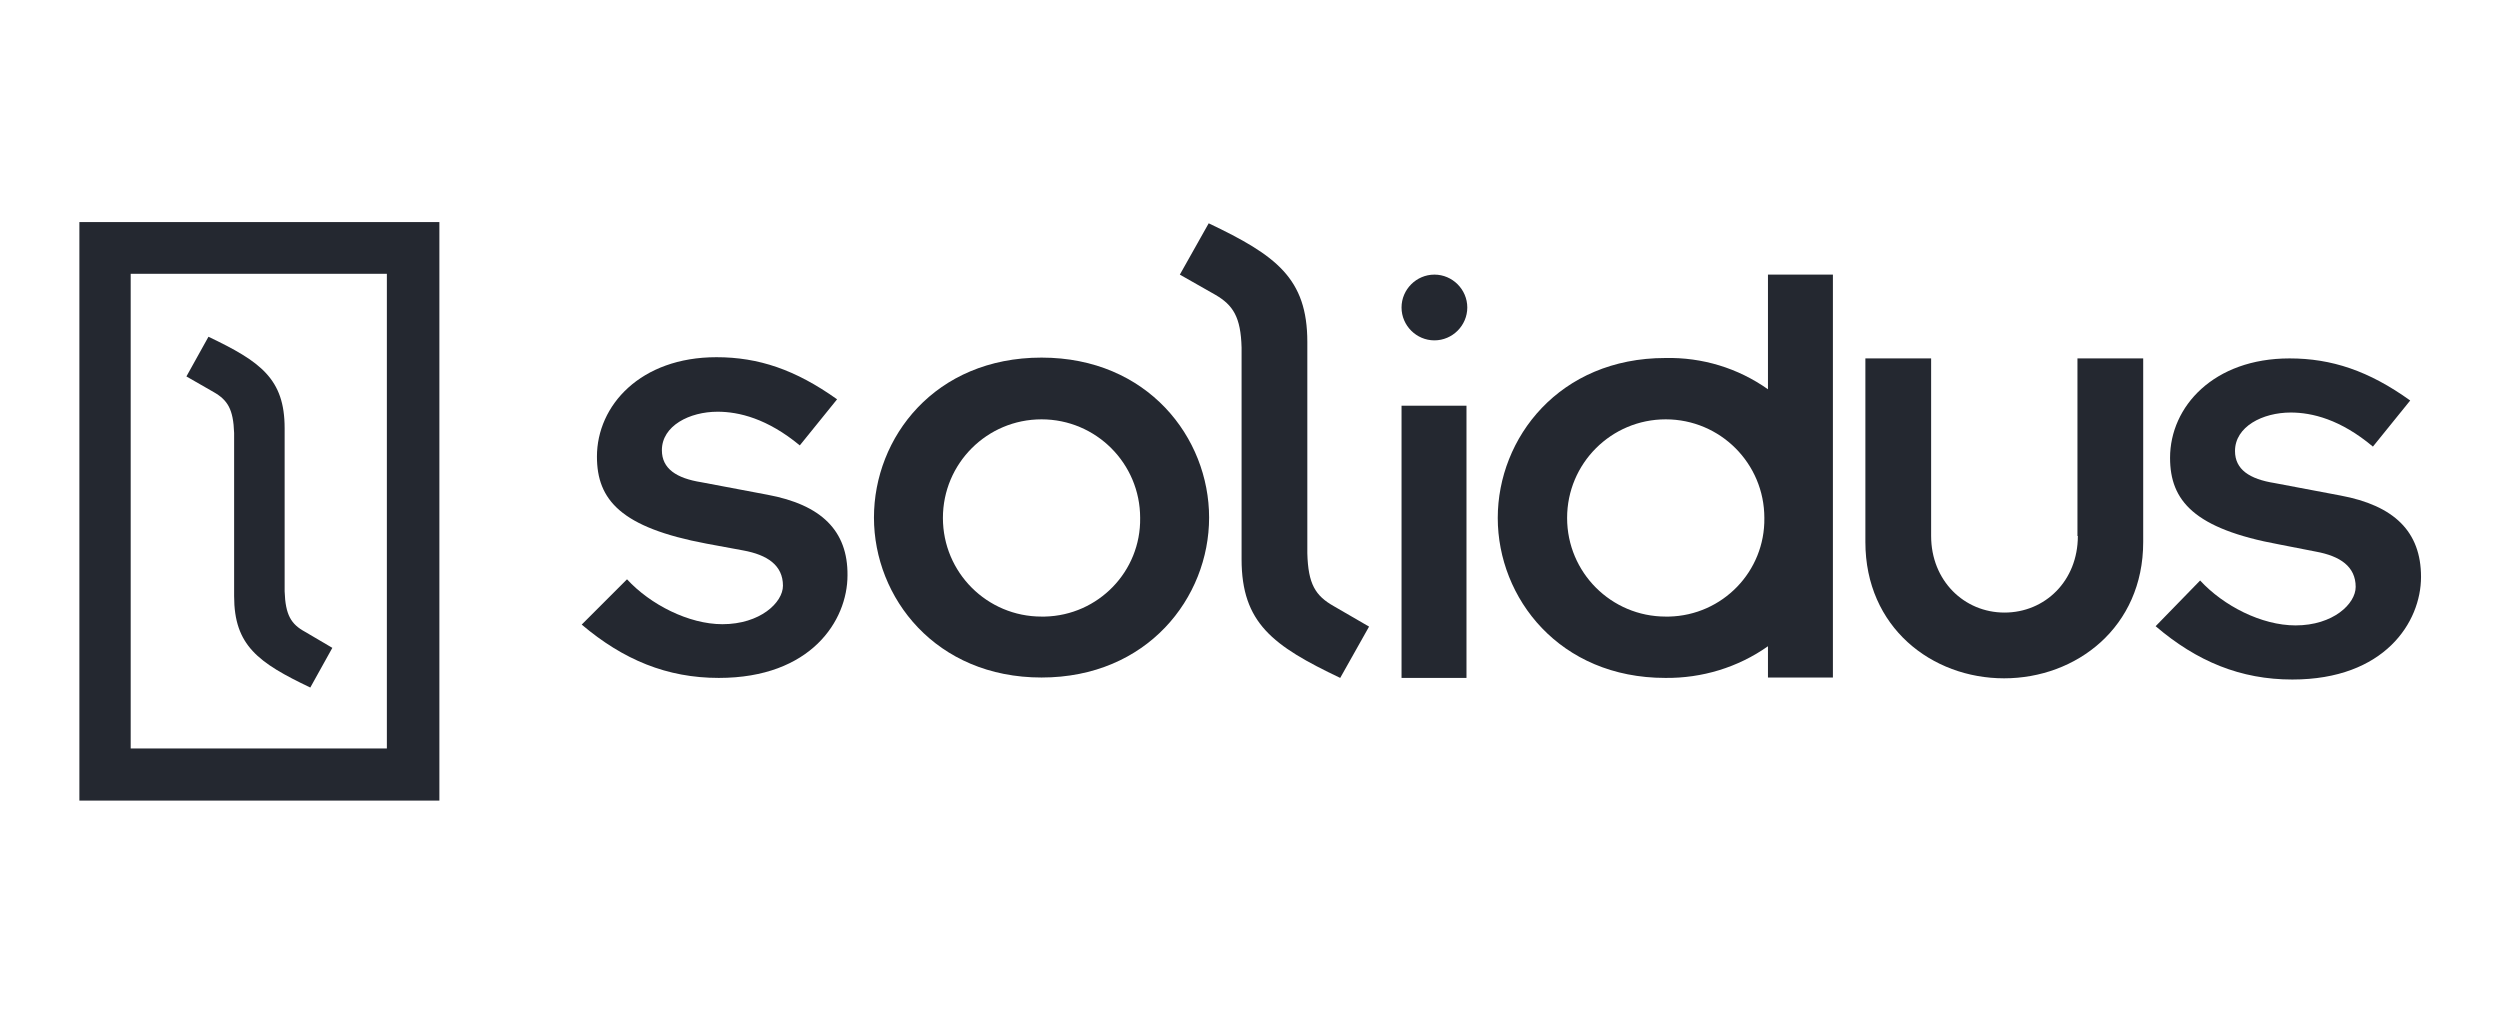 <?xml version="1.0" encoding="utf-8"?>
<!-- Generator: Adobe Illustrator 16.0.3, SVG Export Plug-In . SVG Version: 6.00 Build 0)  -->
<!DOCTYPE svg PUBLIC "-//W3C//DTD SVG 1.1//EN" "http://www.w3.org/Graphics/SVG/1.1/DTD/svg11.dtd">
<svg version="1.1" xmlns="http://www.w3.org/2000/svg" xmlns:xlink="http://www.w3.org/1999/xlink" x="0px" y="0px" width="623.6px"
	 height="255.1px" viewBox="0 0 623.6 255.1" style="enable-background:new 0 0 623.6 255.1;" xml:space="preserve">
<style type="text/css">
<![CDATA[
	.st0{fill:#242830;}
	.st1{fill:#FFFFFF;}
]]>
</style>
<g id="BG">
	<rect class="st1" width="623.6" height="255.1"/>
</g>
<g id="Logo">
	<g>
		<path class="st0" d="M191.4,123.4l-16.4-3.1c-6.3-1-9.9-3.4-9.9-8c0-6.1,6.9-9.6,13.9-9.6c5.3,0,12.4,1.7,20.5,8.4l9.3-11.5
			c-10.4-7.4-19.6-10.5-30.1-10.5c-18.9,0-29.8,12-29.8,24.8c0,10.8,6,17.7,27.3,21.7l9.2,1.7c6,1.1,9.9,3.7,9.9,8.8
			c0,4.2-5.7,9.6-15.1,9.6c-8.4,0-18-4.9-23.8-11.2l-11.3,11.3c10.4,8.8,21.3,13.3,34.2,13.3c23,0,32.1-14.3,32.1-25.6
			C211.5,132.4,204.9,125.9,191.4,123.4z"/>
		<path class="st0" d="M259.8,89.2c-26.6,0-41.8,19.9-41.8,39.9s15.4,39.9,41.8,39.9c26.4,0,41.8-19.9,41.8-39.9
			C301.6,109.2,286.3,89.2,259.8,89.2z M259.8,153.8c-13.6,0-24.6-11-24.6-24.6s11-24.6,24.6-24.6c13.6,0,24.6,11,24.6,24.6
			c0.2,13.3-10.4,24.3-23.8,24.6C260.3,153.8,260.1,153.8,259.8,153.8z"/>
		<path class="st0" d="M357.8,68.5c-4.5,0-8.2,3.7-8.2,8.2s3.7,8.2,8.2,8.2c4.5,0,8.2-3.7,8.2-8.2S362.3,68.5,357.8,68.5z"/>
		<rect x="349.6" y="101.2" class="st0" width="16.2" height="67.9"/>
		<path class="st0" d="M441,97.1c-7.5-5.3-16.4-8-25.6-7.8c-26.4,0-41.8,19.9-41.8,39.9s15.4,39.9,41.8,39.9
			c9.1,0.1,18.1-2.6,25.6-7.9v7.8h16.2V68.5H441V97.1z M415.5,153.8c-13.6,0-24.6-11-24.6-24.6s11-24.6,24.6-24.6
			c13.6,0,24.6,11,24.6,24.6c0.2,13.3-10.4,24.3-23.8,24.6C416,153.8,415.7,153.8,415.5,153.8z"/>
		<path class="st0" d="M518.3,133.7c0,11.2-8.2,19.1-18.3,19.1s-18.3-8-18.3-19.1V89.4h-16.4v45.8c0,21.3,16.6,34,34.6,34
			c18,0,34.7-12.7,34.7-34V89.4h-16.4V133.7z"/>
		<path class="st0" d="M583.8,123.6l-16.4-3.1c-6.3-1-9.9-3.4-9.9-8c0-6.1,6.9-9.6,13.9-9.6c5.3,0,12.4,1.7,20.5,8.5l9.3-11.5
			c-10.3-7.4-19.6-10.5-30.1-10.5c-18.9,0-29.8,12-29.8,24.8c0,10.7,6,17.7,27.2,21.6l9.2,1.8c6,1.1,9.9,3.7,9.9,8.8
			c0,4.2-5.6,9.6-15,9.6c-8.5,0-18-4.9-23.8-11.2l-11.1,11.4c10.3,8.8,21.2,13.3,34.1,13.3c23,0,32.1-14.3,32.1-25.6
			C603.9,132.6,597.2,126.1,583.8,123.6z"/>
		<path class="st0" d="M326.1,138V85.3c0-15.9-7.8-21.6-24.6-29.6l-7.2,12.8l8.8,5c4.5,2.6,6.4,5.6,6.6,13.2v52.8
			c0,15.9,7.8,21.6,24.6,29.6l7.2-12.8l-8.8-5.1C328.1,148.6,326.3,145.7,326.1,138z"/>
		<path class="st0" d="M19.8,199.7h89.8V55.4H19.8V199.7z M32.6,68.3h63.9v118.4H32.6V68.3z"/>
		<path class="st0" d="M71,147.5v-40.7c0-12.3-6-16.6-19-22.8l-5.5,9.9l6.8,3.9c3.5,2,4.9,4.3,5.1,10.2v40.7c0,12.3,6,16.6,19,22.8
			l5.5-9.9l-6.8-4C72.6,155.7,71.2,153.4,71,147.5z"/>
	</g>
</g>
</svg>
